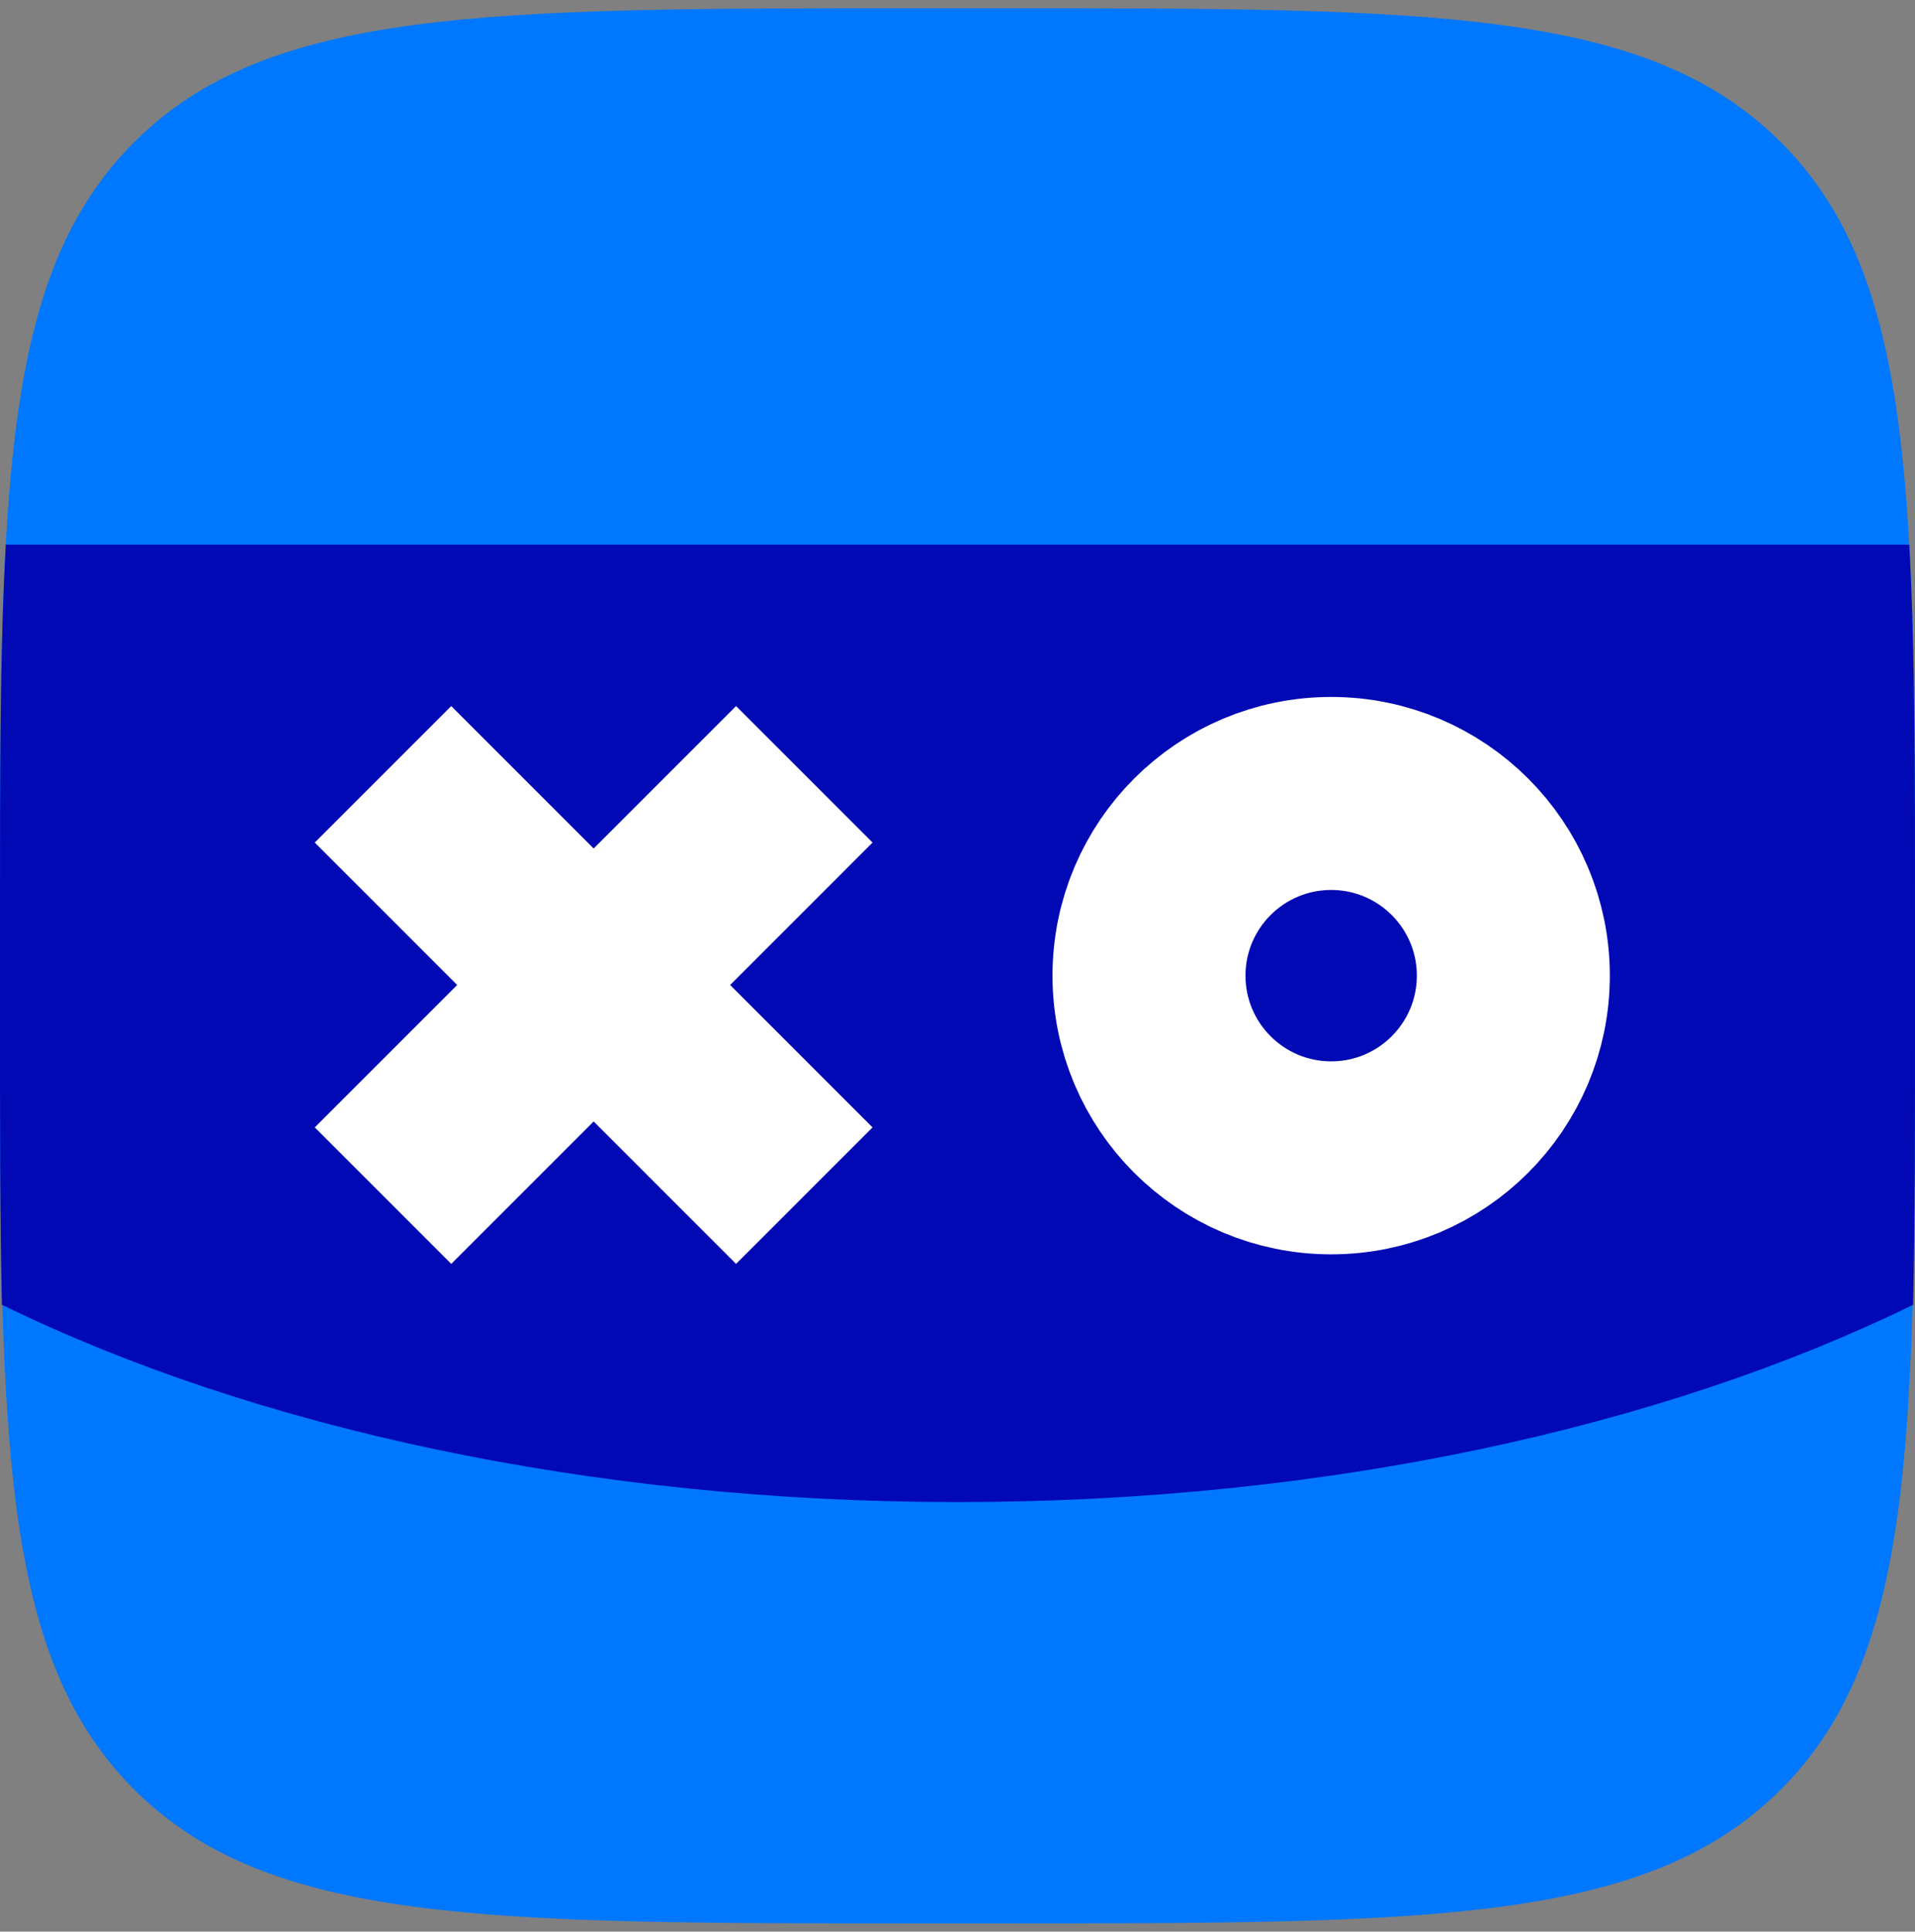 <svg width="116" height="117" viewBox="0 0 116 117" fill="none" xmlns="http://www.w3.org/2000/svg">
<rect x="0" y="0" width="116" height="117" fill="#808080" stroke="none"/>
<path d="M60.436 0.5C86.652 0.5 99.76 0.5 107.88 8.62C116 16.74 116 29.848 116 56.064V60.936C116 87.152 116 100.26 107.88 108.38C99.76 116.5 86.652 116.5 60.436 116.5H55.564C29.348 116.5 16.24 116.5 8.12 108.38C0 100.26 0 87.152 0 60.939V56.061C0 29.845 0 16.74 8.12 8.62C16.24 0.5 29.348 0.5 55.564 0.5L60.436 0.5Z" fill="#0077FF"/>
<path d="M0.348 33.099C0 39.357 0 46.9 0 56.061V60.933C0 67.893 0 73.812 0.116 79.029C15.312 86.459 35.728 90.98 58 90.98C80.272 90.98 100.688 86.459 115.884 79.032C116 73.812 116 67.78 116 60.939V56.067C116 46.906 116 39.363 115.652 32.986H0.348V33.099Z" fill="#0009B4"/>
<path d="M80.635 70.13C86.729 70.13 91.669 65.189 91.669 59.095C91.669 53.001 86.729 48.06 80.635 48.06C74.54 48.06 69.6 53.001 69.6 59.095C69.6 65.189 74.54 70.13 80.635 70.13Z" stroke="white" stroke-width="11.691"/>
<path d="M48.72 72.42L23.2 46.9M48.72 46.9L23.2 72.42" stroke="white" stroke-width="11.691"/>
</svg>
